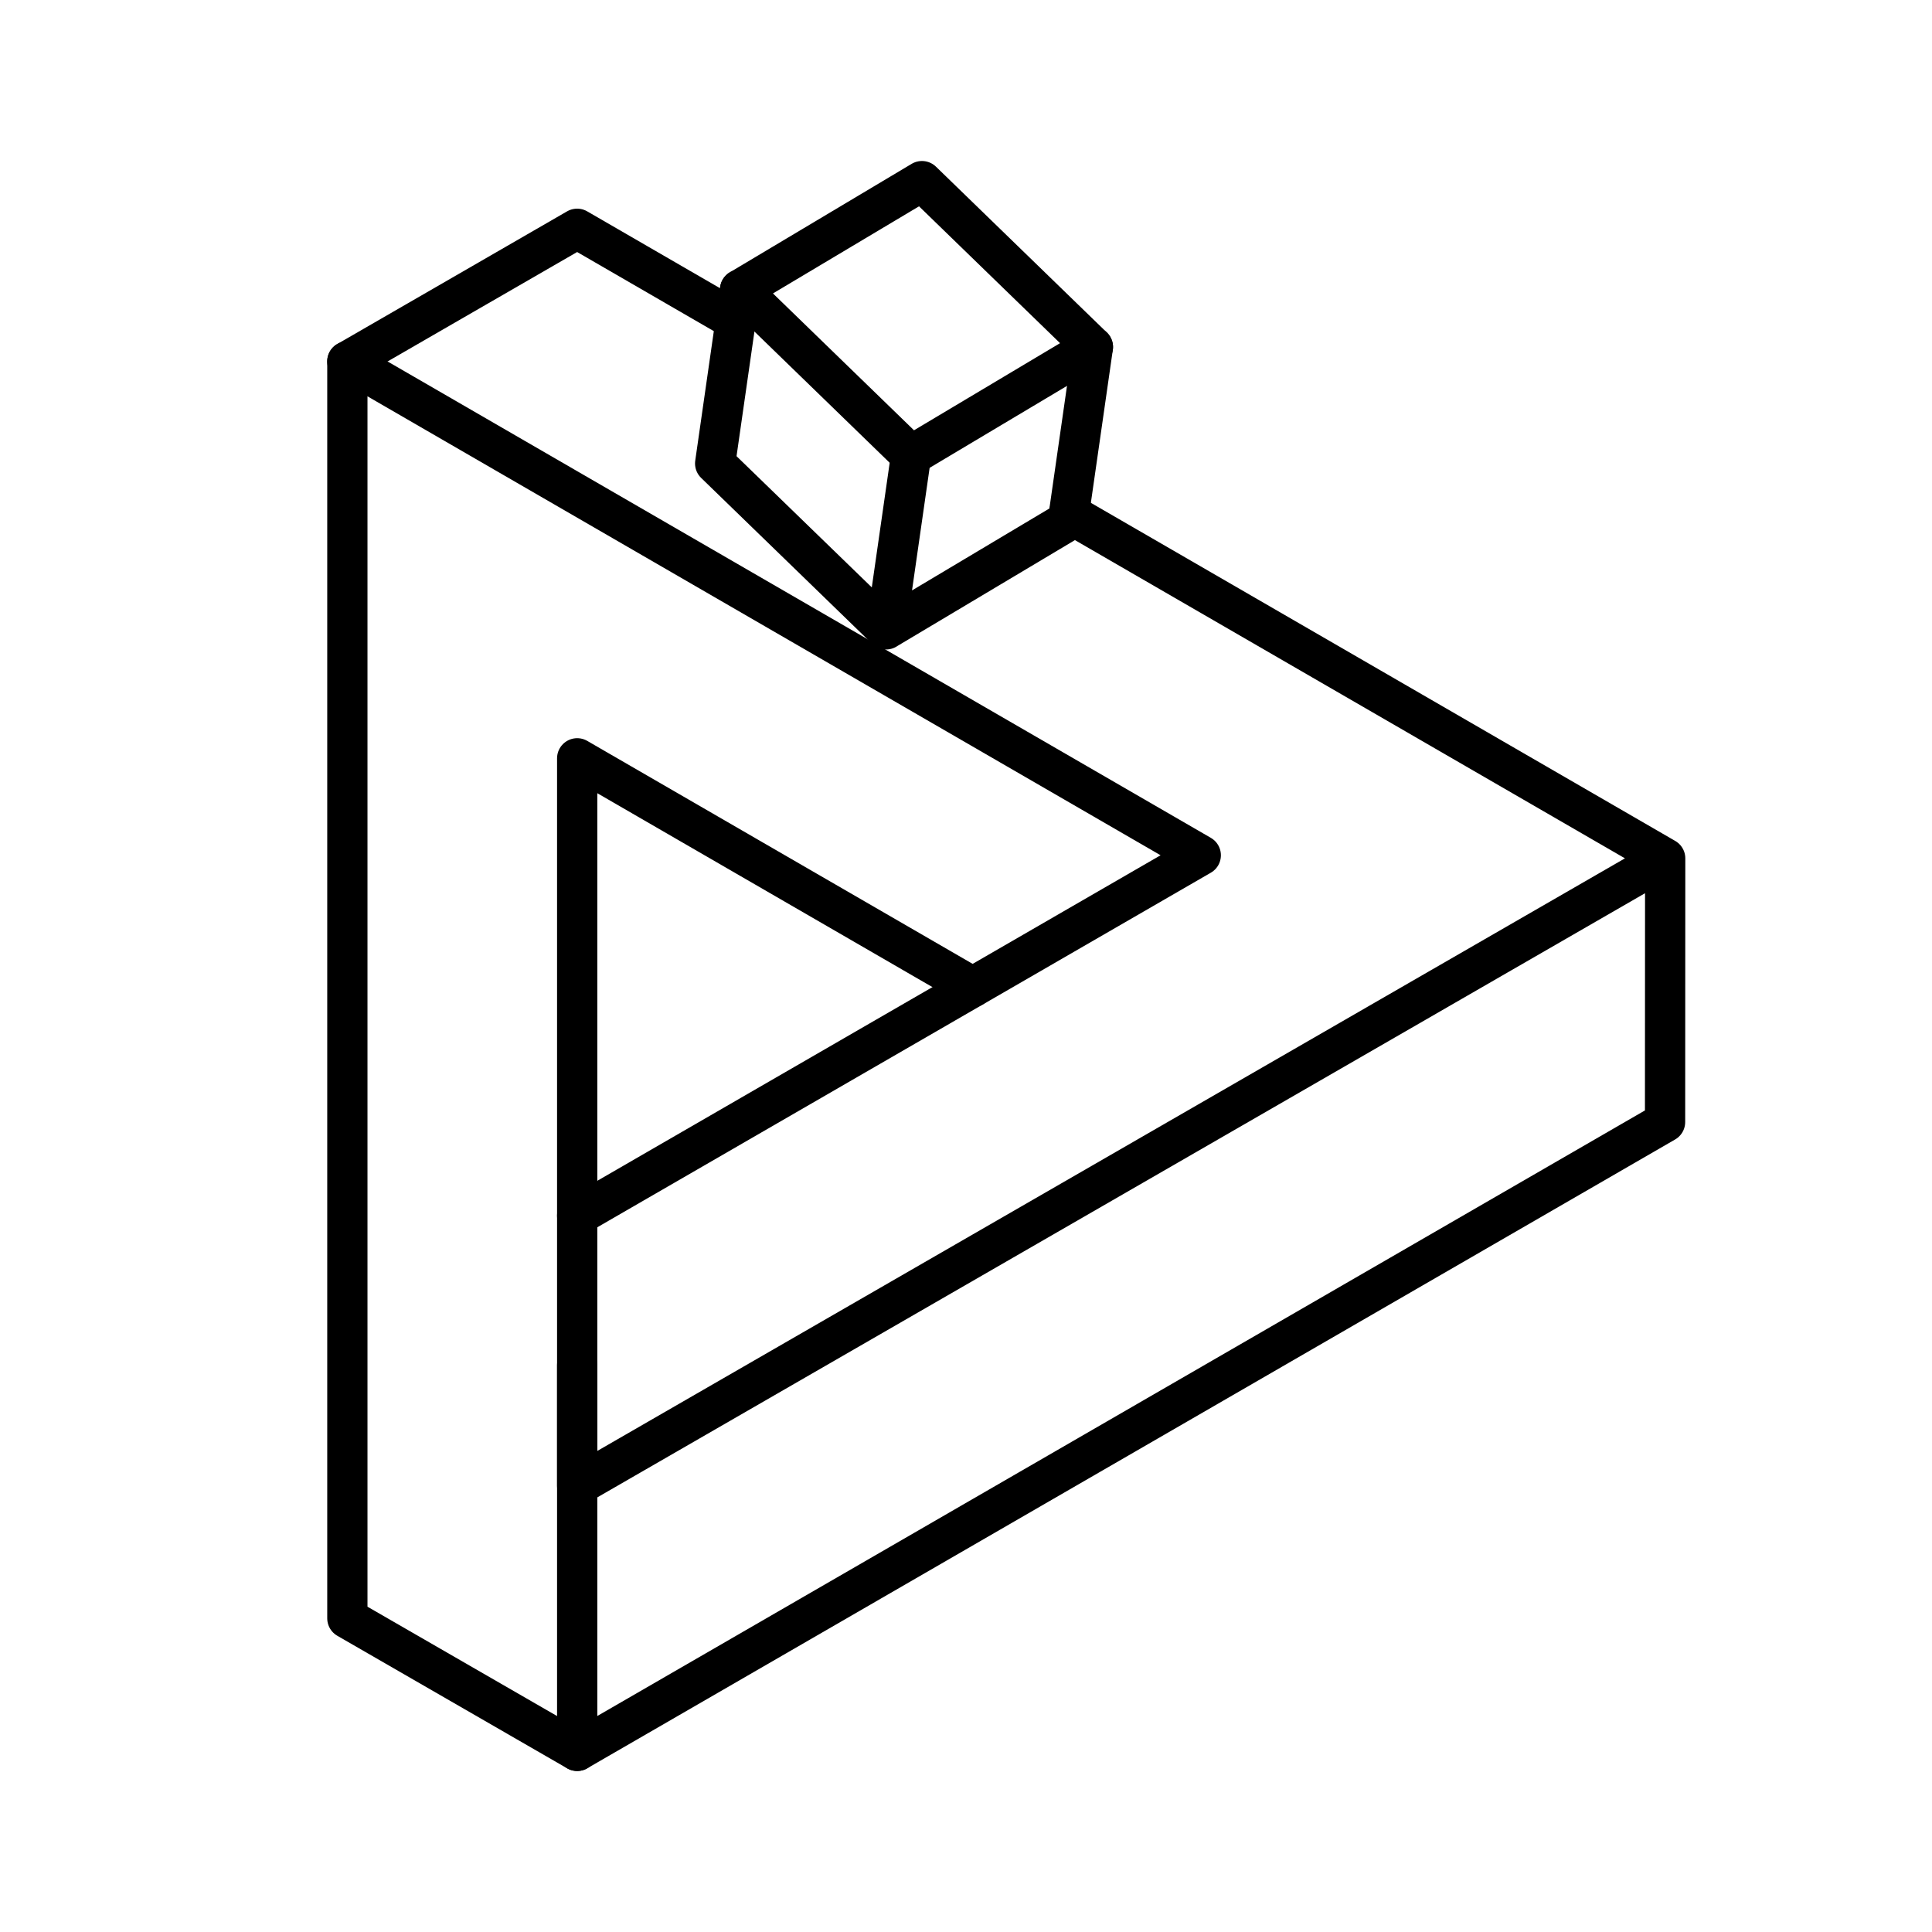 <svg xmlns="http://www.w3.org/2000/svg" width="3em" height="3em" viewBox="0 0 48 48"><path fill="none" stroke="currentColor" stroke-linecap="round" stroke-linejoin="round" d="m18.279 7.964l-3.94-2.28L8.63 8.98v31.227l5.71 3.293"/><path fill="none" stroke="currentColor" stroke-linecap="round" stroke-linejoin="round" d="M24.164 24.524L14.34 18.84V43.5l27.028-15.623l.003-6.551l-14.812-8.57m14.812 8.57l-27.03 15.587"/><path fill="none" stroke="currentColor" stroke-linecap="round" stroke-linejoin="round" d="m8.629 8.979l21.204 12.27l-15.493 8.954m0 6.71V33.92m4.048-26.725l4.247 4.121l4.518-2.695L22.906 4.5z"/><path fill="none" stroke="currentColor" stroke-linecap="round" stroke-linejoin="round" d="m18.388 7.195l-.62 4.32l4.247 4.12l4.518-2.695l.62-4.319m-4.518 2.696l-.62 4.319"/></svg>